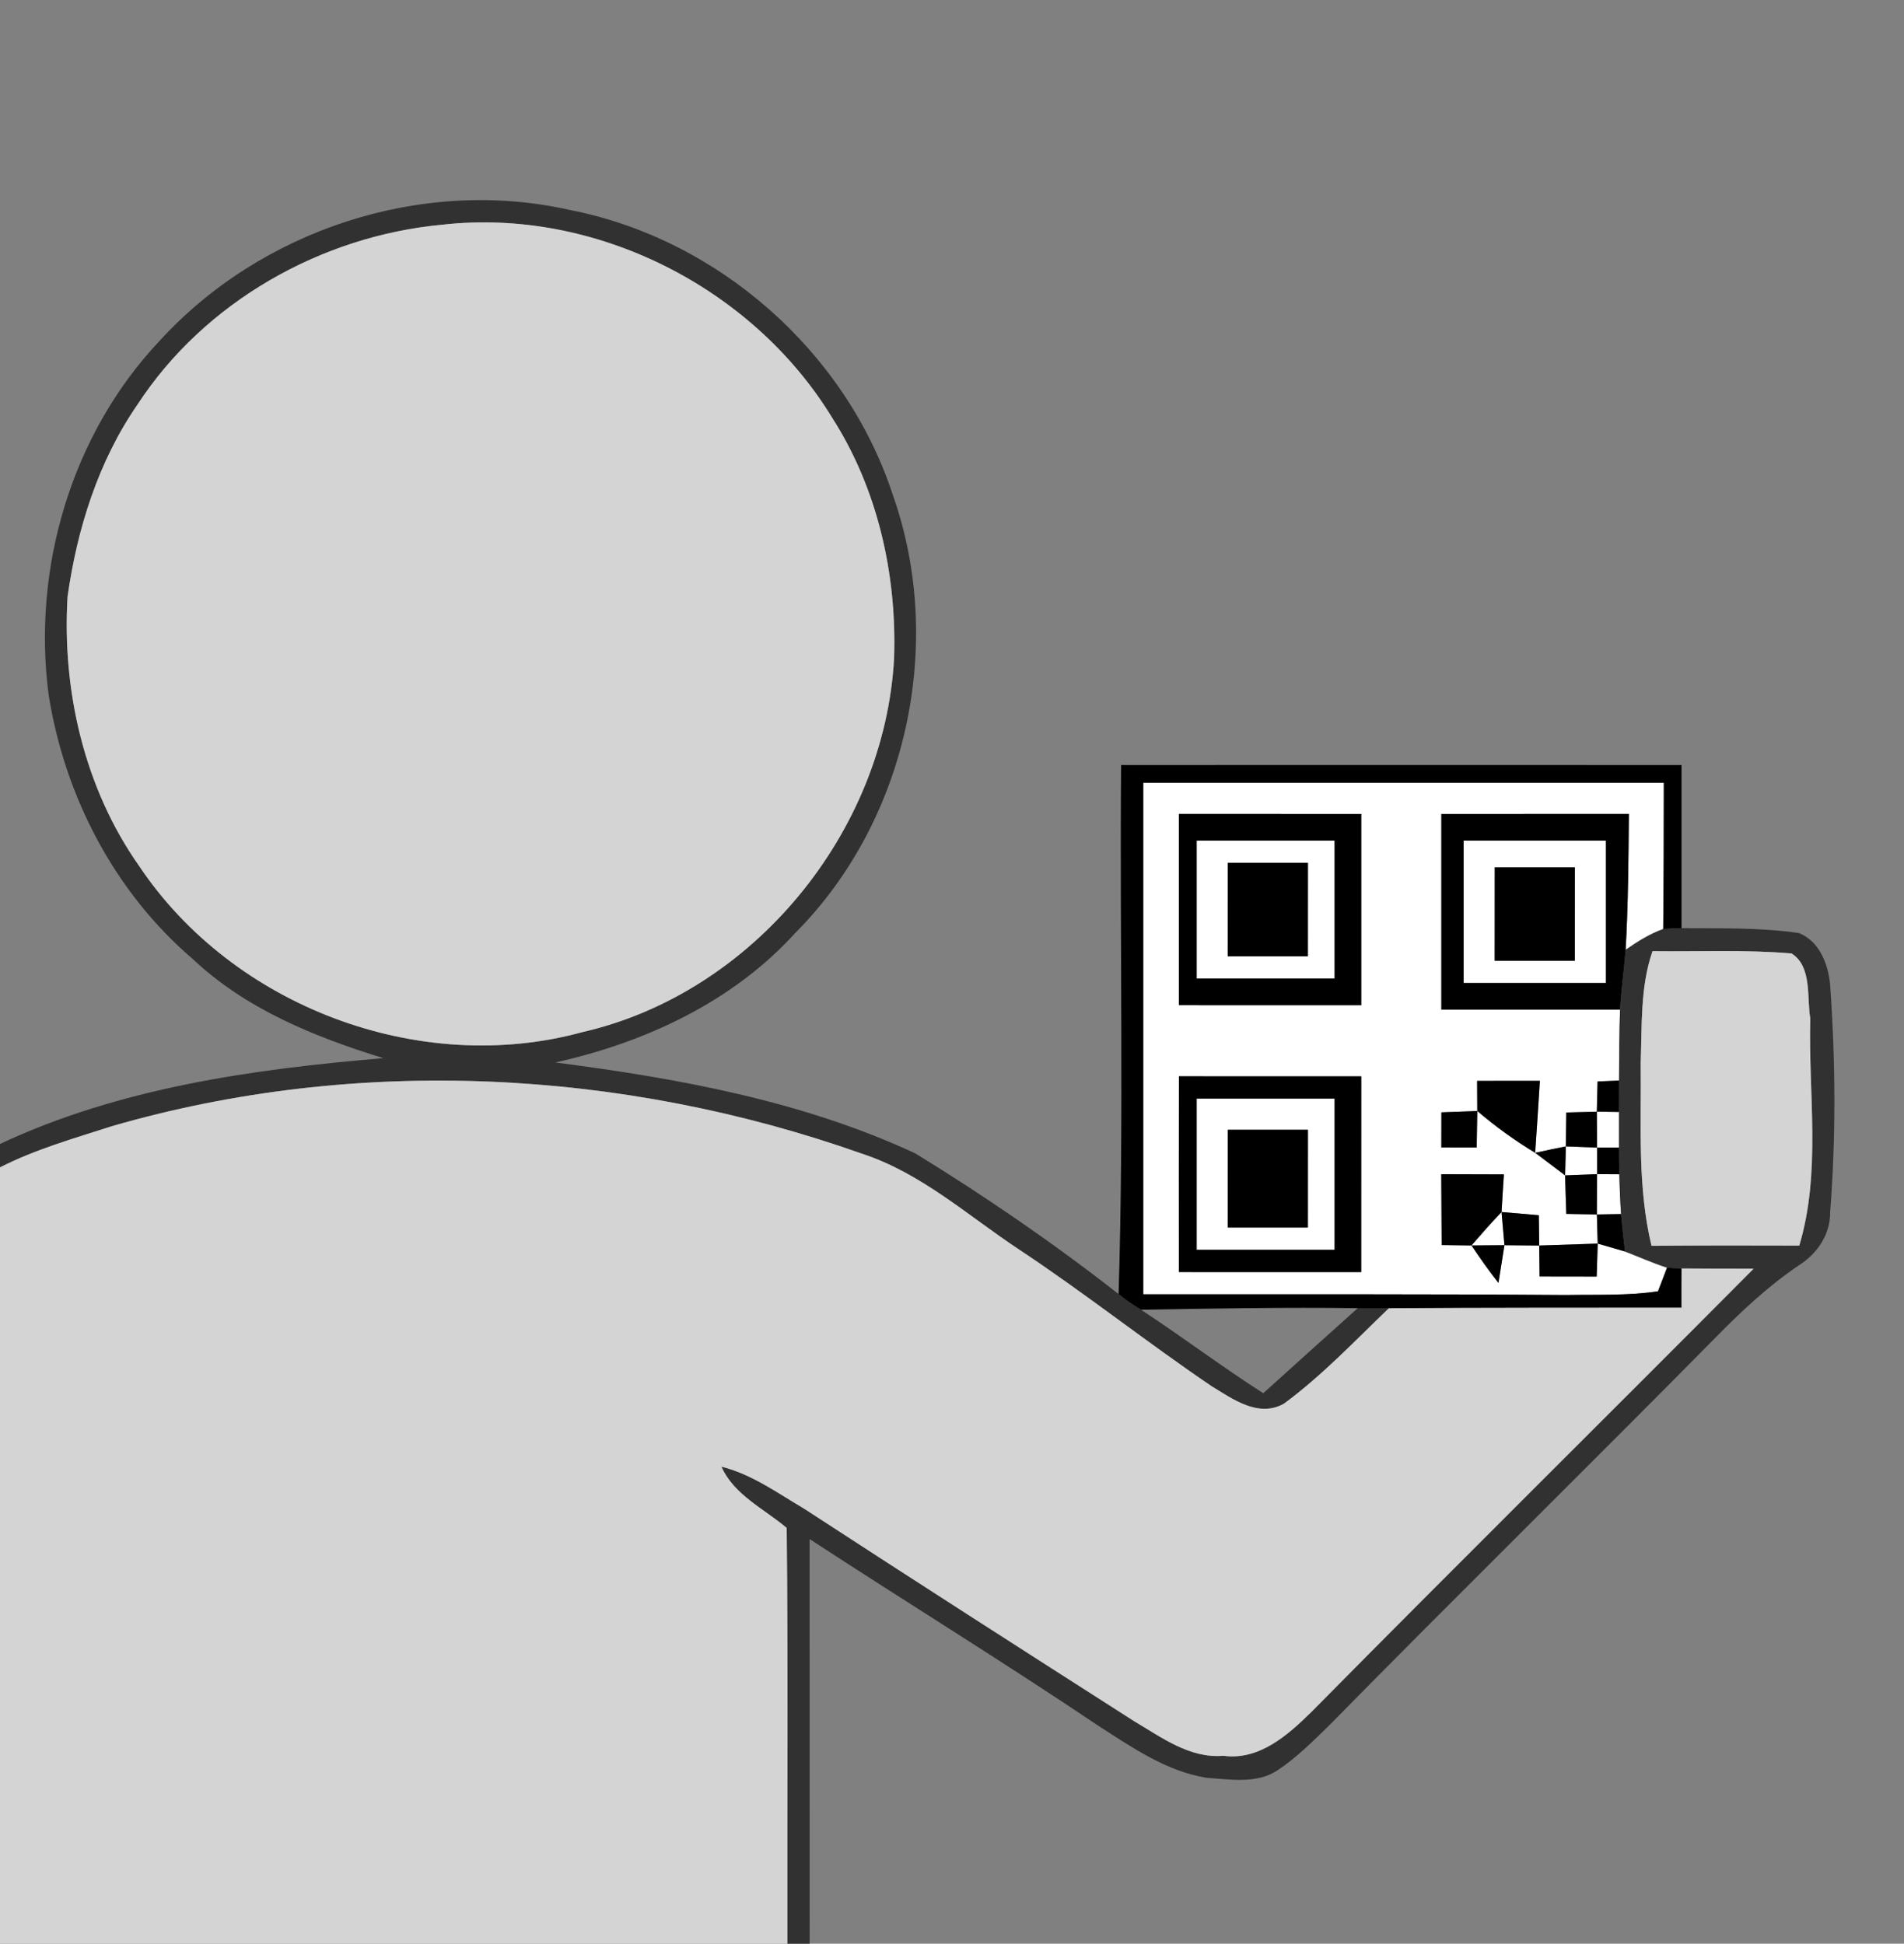 <?xml version="1.0" encoding="UTF-8" ?>
<!DOCTYPE svg PUBLIC "-//W3C//DTD SVG 1.1//EN" "http://www.w3.org/Graphics/SVG/1.1/DTD/svg11.dtd">
<svg width="428pt" height="437pt" viewBox="0 0 428 437" version="1.1" xmlns="http://www.w3.org/2000/svg">
<rect x="0" y="0" width="428" height="437" fill="#808080" stroke="none"/>
<g id="#ffffffff">
<path fill="#ffffff" opacity="1.00" d=" M 257.00 176.01 C 296.00 175.99 335.00 176.00 374.01 176.00 C 374.00 186.96 373.98 197.92 373.87 208.88 C 370.82 209.97 368.08 211.72 365.43 213.55 C 366.01 203.38 366.06 193.18 366.16 182.99 C 352.10 183.00 338.05 183.01 324.00 183.00 C 324.00 197.66 324.01 212.33 324.00 227.00 C 337.38 226.99 350.77 227.00 364.17 227.00 C 364.00 232.30 363.95 237.63 363.94 242.94 C 362.32 243.01 360.72 243.08 359.12 243.15 C 359.08 244.85 358.99 248.25 358.95 249.94 C 357.24 249.99 353.80 250.08 352.09 250.12 C 352.05 252.66 352.02 255.20 351.99 257.75 C 349.68 258.21 347.38 258.68 345.09 259.19 C 345.46 253.78 345.82 248.40 346.15 243.00 C 341.43 242.99 336.74 243.01 332.04 243.01 C 332.05 244.70 332.07 248.09 332.08 249.79 C 329.38 249.88 326.69 249.98 324.01 250.09 C 324.00 252.72 324.00 255.35 324.00 257.99 C 326.64 257.99 329.29 258.00 331.94 258.00 C 331.98 255.26 332.03 252.52 332.08 249.79 C 336.15 253.27 340.49 256.41 345.09 259.19 C 347.32 260.88 349.57 262.57 351.82 264.26 C 351.88 267.13 352.01 270.04 352.09 272.92 C 353.81 272.95 357.25 273.02 358.96 273.05 C 359.01 274.69 359.10 277.97 359.15 279.60 C 354.75 279.75 350.38 279.89 346.00 280.04 C 345.98 278.33 345.93 274.92 345.91 273.22 C 343.11 272.98 340.32 272.74 337.53 272.50 C 337.68 269.65 337.89 266.86 338.06 264.04 C 333.35 264.01 328.67 264.00 323.98 264.00 C 324.00 269.31 324.03 274.62 324.07 279.93 C 326.29 279.95 328.53 279.98 330.77 280.02 C 332.70 282.88 334.69 285.72 336.84 288.44 C 337.17 286.32 337.84 282.08 338.18 279.96 C 340.77 279.97 343.38 280.00 346.00 280.04 C 346.02 281.77 346.06 285.25 346.08 286.99 C 350.35 286.98 354.64 287.01 358.92 287.01 C 358.98 285.16 359.09 281.46 359.15 279.60 C 360.69 280.05 363.76 280.94 365.29 281.38 C 368.44 282.58 371.52 283.98 374.73 285.01 C 374.23 286.34 373.21 289.00 372.70 290.32 C 365.86 291.35 358.89 291.03 352.00 291.16 C 320.34 290.92 288.67 291.01 257.00 290.99 C 256.99 252.66 256.99 214.33 257.00 176.01 M 265.00 182.99 C 264.99 197.33 265.00 211.66 265.00 226.00 C 278.66 225.99 292.33 225.99 306.00 226.01 C 306.00 211.67 305.99 197.33 306.00 183.00 C 292.33 183.00 278.67 183.00 265.00 182.99 M 265.01 241.99 C 264.98 256.66 265.00 271.33 265.00 286.00 C 278.66 286.00 292.33 285.99 305.99 286.01 C 306.01 271.34 305.99 256.67 306.00 242.00 C 292.33 242.00 278.67 242.00 265.01 241.99 Z" />
<path fill="#ffffff" opacity="1.00" d=" M 269.00 189.00 C 279.33 189.00 289.66 188.99 300.00 189.00 C 300.00 199.33 300.00 209.66 300.00 220.00 C 289.66 220.00 279.33 220.00 269.00 220.00 C 269.00 209.66 268.99 199.33 269.00 189.00 M 276.00 194.00 C 276.00 200.99 276.00 207.99 275.99 215.00 C 281.99 215.01 287.99 215.00 294.00 215.00 C 293.99 208.00 293.99 201.00 294.01 194.00 C 288.00 193.99 281.99 193.99 276.00 194.00 Z" />
<path fill="#ffffff" opacity="1.00" d=" M 329.00 189.00 C 339.66 188.99 350.33 188.99 361.00 189.00 C 361.00 199.66 361.00 210.33 361.00 221.00 C 350.33 221.00 339.67 221.00 329.00 221.00 C 328.99 210.33 328.99 199.67 329.00 189.00 M 336.00 195.00 C 336.00 201.99 336.00 208.99 335.99 216.00 C 341.99 216.01 347.99 216.00 354.00 216.00 C 353.99 209.00 353.99 202.00 354.01 195.00 C 348.00 194.99 341.99 194.99 336.00 195.00 Z" />
<path fill="#ffffff" opacity="1.00" d=" M 269.00 247.00 C 279.33 246.99 289.66 246.99 300.00 247.00 C 299.99 258.33 299.99 269.66 300.00 281.00 C 289.66 281.00 279.33 281.01 269.00 281.00 C 269.00 269.66 269.01 258.33 269.00 247.00 M 276.00 254.00 C 276.00 261.33 275.99 268.66 275.99 276.00 C 281.99 276.00 287.99 275.99 294.00 276.00 C 294.00 268.66 294.00 261.33 294.01 254.00 C 288.00 254.00 282.00 254.00 276.00 254.00 Z" />
<path fill="#ffffff" opacity="1.00" d=" M 358.95 249.94 C 360.61 249.96 362.27 249.98 363.93 250.00 C 363.92 252.66 363.92 255.33 363.93 258.00 C 362.29 258.00 360.64 258.01 359.01 258.02 C 358.98 255.32 358.96 252.63 358.95 249.94 Z" />
<path fill="#ffffff" opacity="1.00" d=" M 351.99 257.75 C 353.74 257.82 357.25 257.95 359.01 258.02 C 359.00 260.00 359.00 261.99 359.01 263.98 C 357.21 264.05 353.62 264.19 351.82 264.26 C 351.88 262.09 351.93 259.92 351.99 257.75 Z" />
<path fill="#ffffff" opacity="1.00" d=" M 359.01 263.98 C 360.67 263.99 362.33 263.99 364.00 264.01 C 364.08 267.00 364.19 269.96 364.40 272.96 C 362.58 272.99 360.77 273.02 358.96 273.05 C 358.98 270.03 358.96 266.98 359.01 263.98 Z" />
<path fill="#ffffff" opacity="1.00" d=" M 330.77 280.02 C 332.97 277.47 335.21 274.94 337.53 272.50 C 337.70 274.36 338.02 278.09 338.18 279.96 C 335.71 279.98 333.23 280.00 330.77 280.02 Z" />
</g>
<g id="#313131ff">
<path fill="#313131" opacity="1.00" d=" M 35.76 76.76 C 58.51 51.74 94.72 39.75 127.86 47.16 C 161.27 53.59 190.14 78.96 200.71 111.31 C 212.53 144.75 203.86 184.59 178.76 209.77 C 164.66 225.29 145.02 234.39 124.82 238.88 C 152.47 242.45 180.34 247.50 205.79 259.34 C 221.54 269.02 236.88 279.54 251.45 290.95 C 253.03 292.26 254.72 293.42 256.49 294.47 C 265.76 300.55 274.61 307.26 283.97 313.24 C 291.05 306.86 298.09 300.46 305.20 294.12 C 306.95 294.12 310.46 294.13 312.21 294.13 C 304.54 301.48 297.19 309.28 288.62 315.59 C 282.86 318.83 277.07 314.52 272.35 311.66 C 257.69 301.72 243.81 290.69 229.04 280.91 C 217.55 273.31 207.04 263.71 193.71 259.37 C 139.90 240.33 80.12 237.29 25.13 253.21 C 16.65 255.95 7.98 258.39 0.00 262.46 L 0.00 257.20 C 26.84 244.59 56.86 240.37 86.17 237.91 C 70.75 233.14 55.25 226.88 43.35 215.63 C 25.70 200.57 14.47 178.84 10.91 156.06 C 7.23 127.74 16.08 97.66 35.76 76.76 M 99.44 50.52 C 72.17 53.05 45.97 67.88 30.92 90.94 C 22.09 103.72 17.35 118.87 15.19 134.13 C 13.92 155.30 18.97 177.24 31.29 194.72 C 52.42 226.32 94.32 242.11 131.01 232.03 C 169.33 223.22 198.83 187.12 200.98 148.02 C 201.62 129.18 197.30 109.91 187.07 93.94 C 169.18 64.59 133.71 46.65 99.44 50.52 Z" />
<path fill="#313131" opacity="1.00" d=" M 365.43 213.55 C 368.08 211.72 370.82 209.97 373.87 208.88 C 375.24 208.78 376.61 208.71 377.99 208.68 C 386.78 208.76 395.64 208.50 404.36 209.78 C 409.29 211.69 411.25 217.52 411.46 222.39 C 412.61 239.05 412.70 255.84 411.40 272.49 C 411.47 277.48 408.55 281.79 404.51 284.39 C 397.60 289.03 391.50 294.75 385.68 300.68 C 356.88 329.88 327.60 358.61 298.85 387.86 C 295.13 391.49 291.43 395.22 287.07 398.09 C 282.38 401.13 276.40 400.05 271.17 399.70 C 262.13 398.21 254.50 392.89 246.96 388.05 C 225.56 373.65 203.58 360.14 181.99 346.03 C 182.00 376.35 181.99 406.67 182.00 437.00 L 177.00 437.00 C 176.94 405.84 177.18 374.69 176.84 343.53 C 171.76 339.21 165.00 336.14 162.17 329.75 C 168.99 331.45 174.78 335.68 180.76 339.20 C 205.42 355.28 230.21 371.16 255.01 387.02 C 261.16 390.65 267.43 395.39 275.01 394.76 C 283.08 395.85 289.53 390.08 294.83 384.86 C 327.79 351.49 361.14 318.51 394.20 285.24 C 388.78 285.25 383.38 285.23 377.98 285.19 C 376.89 285.16 375.81 285.10 374.73 285.01 C 371.52 283.98 368.44 282.58 365.29 281.38 C 364.98 278.58 364.62 275.78 364.40 272.96 C 364.19 269.96 364.08 267.00 364.00 264.01 C 363.95 262.00 363.94 260.00 363.93 258.00 C 363.92 255.33 363.92 252.66 363.93 250.00 C 363.93 248.24 363.93 244.70 363.94 242.94 C 363.95 237.63 364.00 232.30 364.17 227.00 C 364.43 222.50 365.07 218.04 365.43 213.55 M 371.47 213.85 C 368.67 221.90 369.13 230.60 368.81 239.00 C 368.98 252.69 368.01 266.66 371.24 280.10 C 382.31 280.01 393.38 280.00 404.46 280.05 C 409.42 263.53 406.48 245.91 406.93 228.96 C 406.12 224.34 407.39 217.31 402.73 214.37 C 392.34 213.48 381.88 213.98 371.47 213.85 Z" />
</g>
<g id="#d4d4d4ff">
<path fill="#d4d4d4" opacity="1.00" d=" M 99.44 50.52 C 133.71 46.65 169.18 64.59 187.07 93.94 C 197.30 109.91 201.62 129.18 200.98 148.02 C 198.83 187.12 169.33 223.22 131.01 232.03 C 94.32 242.11 52.42 226.32 31.29 194.72 C 18.97 177.24 13.92 155.30 15.19 134.13 C 17.35 118.87 22.09 103.72 30.92 90.94 C 45.97 67.88 72.17 53.05 99.44 50.52 Z" />
<path fill="#d4d4d4" opacity="1.00" d=" M 371.47 213.85 C 381.88 213.98 392.34 213.48 402.73 214.37 C 407.39 217.31 406.12 224.34 406.93 228.96 C 406.48 245.91 409.42 263.53 404.46 280.05 C 393.38 280.00 382.31 280.01 371.24 280.10 C 368.01 266.66 368.98 252.69 368.81 239.00 C 369.13 230.60 368.67 221.90 371.47 213.85 Z" />
<path fill="#d4d4d4" opacity="1.00" d=" M 25.13 253.21 C 80.12 237.29 139.90 240.33 193.71 259.37 C 207.04 263.71 217.55 273.31 229.04 280.91 C 243.81 290.69 257.69 301.72 272.35 311.66 C 277.07 314.52 282.86 318.83 288.62 315.59 C 297.19 309.28 304.54 301.48 312.21 294.13 C 334.12 293.95 356.04 294.01 377.96 293.98 C 377.97 291.06 377.94 288.10 377.98 285.19 C 383.38 285.23 388.78 285.25 394.20 285.24 C 361.14 318.51 327.79 351.49 294.83 384.86 C 289.53 390.08 283.08 395.85 275.01 394.76 C 267.43 395.39 261.16 390.65 255.01 387.02 C 230.21 371.16 205.42 355.28 180.76 339.20 C 174.78 335.68 168.99 331.45 162.17 329.75 C 165.00 336.14 171.76 339.21 176.84 343.53 C 177.18 374.69 176.94 405.84 177.00 437.00 L 0.00 437.00 L 0.00 262.46 C 7.98 258.39 16.65 255.95 25.13 253.21 Z" />
</g>
<g id="#000000ff">
<path fill="#000000" opacity="1.00" d=" M 252.01 172.01 C 294.00 171.99 336.00 171.99 377.99 172.01 C 377.99 184.23 378.00 196.46 377.99 208.68 C 376.61 208.71 375.24 208.78 373.87 208.88 C 373.98 197.92 374.00 186.96 374.01 176.00 C 335.00 176.00 296.00 175.99 257.00 176.01 C 256.99 214.33 256.99 252.66 257.00 290.99 C 288.67 291.01 320.34 290.92 352.00 291.16 C 358.89 291.03 365.86 291.35 372.70 290.32 C 373.21 289.00 374.23 286.34 374.73 285.01 C 375.81 285.10 376.89 285.16 377.98 285.19 C 377.94 288.10 377.97 291.06 377.96 293.98 C 356.04 294.01 334.12 293.95 312.21 294.13 C 310.46 294.13 306.95 294.12 305.20 294.12 C 288.96 293.91 272.72 294.19 256.49 294.47 C 254.72 293.42 253.03 292.26 251.45 290.95 C 252.67 251.31 251.68 211.65 252.01 172.01 Z" />
<path fill="#000000" opacity="1.00" d=" M 265.00 182.99 C 278.67 183.00 292.33 183.00 306.00 183.00 C 305.99 197.33 306.00 211.67 306.00 226.01 C 292.33 225.99 278.66 225.99 265.00 226.00 C 265.00 211.66 264.99 197.33 265.00 182.99 M 269.00 189.00 C 268.99 199.33 269.00 209.66 269.00 220.00 C 279.33 220.00 289.66 220.00 300.00 220.00 C 300.00 209.66 300.00 199.33 300.00 189.00 C 289.66 188.99 279.33 189.00 269.00 189.00 Z" />
<path fill="#000000" opacity="1.00" d=" M 324.00 183.00 C 338.05 183.01 352.10 183.00 366.16 182.99 C 366.06 193.18 366.01 203.38 365.43 213.55 C 365.07 218.04 364.43 222.50 364.17 227.00 C 350.77 227.00 337.38 226.99 324.00 227.00 C 324.01 212.33 324.00 197.66 324.00 183.00 M 329.00 189.00 C 328.99 199.67 328.99 210.33 329.00 221.00 C 339.67 221.00 350.33 221.00 361.00 221.00 C 361.00 210.33 361.00 199.66 361.00 189.00 C 350.33 188.99 339.66 188.99 329.00 189.00 Z" />
<path fill="#000000" opacity="1.00" d=" M 276.00 194.00 C 281.99 193.99 288.00 193.99 294.01 194.00 C 293.99 201.00 293.99 208.00 294.00 215.00 C 287.99 215.00 281.99 215.01 275.99 215.00 C 276.00 207.99 276.00 200.99 276.00 194.00 Z" />
<path fill="#000000" opacity="1.00" d=" M 336.00 195.00 C 341.99 194.99 348.00 194.99 354.01 195.00 C 353.99 202.00 353.99 209.00 354.00 216.00 C 347.99 216.00 341.99 216.01 335.99 216.00 C 336.00 208.99 336.00 201.99 336.00 195.00 Z" />
<path fill="#000000" opacity="1.00" d=" M 265.01 241.99 C 278.67 242.00 292.33 242.00 306.00 242.00 C 305.99 256.67 306.01 271.34 305.99 286.01 C 292.33 285.99 278.66 286.00 265.00 286.00 C 265.00 271.33 264.98 256.66 265.01 241.99 M 269.00 247.00 C 269.01 258.33 269.00 269.66 269.00 281.00 C 279.33 281.01 289.66 281.00 300.00 281.00 C 299.99 269.66 299.99 258.33 300.00 247.00 C 289.66 246.99 279.33 246.99 269.00 247.00 Z" />
<path fill="#000000" opacity="1.00" d=" M 332.04 243.01 C 336.74 243.01 341.43 242.99 346.15 243.00 C 345.82 248.40 345.46 253.78 345.09 259.19 C 340.49 256.41 336.15 253.27 332.08 249.79 C 332.07 248.09 332.05 244.70 332.04 243.01 Z" />
<path fill="#000000" opacity="1.00" d=" M 359.12 243.15 C 360.72 243.08 362.32 243.01 363.94 242.94 C 363.93 244.70 363.93 248.24 363.93 250.00 C 362.27 249.98 360.61 249.96 358.95 249.94 C 358.99 248.25 359.08 244.85 359.12 243.15 Z" />
<path fill="#000000" opacity="1.00" d=" M 324.01 250.09 C 326.69 249.98 329.38 249.88 332.08 249.79 C 332.03 252.52 331.98 255.26 331.94 258.00 C 329.29 258.00 326.64 257.99 324.00 257.99 C 324.00 255.35 324.00 252.72 324.01 250.09 Z" />
<path fill="#000000" opacity="1.00" d=" M 352.09 250.12 C 353.80 250.08 357.24 249.99 358.95 249.94 C 358.96 252.63 358.98 255.32 359.01 258.02 C 357.25 257.95 353.74 257.82 351.99 257.75 C 352.02 255.20 352.05 252.66 352.09 250.12 Z" />
<path fill="#000000" opacity="1.00" d=" M 276.00 254.00 C 282.00 254.00 288.00 254.00 294.01 254.00 C 294.00 261.33 294.00 268.66 294.00 276.00 C 287.99 275.99 281.99 276.00 275.99 276.00 C 275.99 268.66 276.00 261.33 276.00 254.00 Z" />
<path fill="#000000" opacity="1.00" d=" M 345.09 259.19 C 347.38 258.68 349.68 258.21 351.99 257.75 C 351.93 259.92 351.88 262.09 351.82 264.26 C 349.57 262.57 347.32 260.88 345.09 259.19 Z" />
<path fill="#000000" opacity="1.00" d=" M 359.01 258.02 C 360.64 258.01 362.29 258.00 363.93 258.00 C 363.94 260.00 363.95 262.00 364.00 264.01 C 362.33 263.99 360.67 263.99 359.01 263.98 C 359.00 261.99 359.00 260.00 359.01 258.02 Z" />
<path fill="#000000" opacity="1.00" d=" M 323.98 264.00 C 328.67 264.00 333.35 264.01 338.06 264.04 C 337.89 266.86 337.68 269.65 337.53 272.50 C 335.21 274.94 332.97 277.47 330.77 280.02 C 328.53 279.98 326.29 279.95 324.07 279.93 C 324.03 274.62 324.00 269.31 323.98 264.00 Z" />
<path fill="#000000" opacity="1.00" d=" M 351.82 264.26 C 353.62 264.19 357.21 264.05 359.01 263.98 C 358.96 266.98 358.98 270.03 358.96 273.05 C 357.25 273.02 353.81 272.95 352.09 272.92 C 352.01 270.04 351.88 267.13 351.82 264.26 Z" />
<path fill="#000000" opacity="1.00" d=" M 337.53 272.50 C 340.32 272.74 343.11 272.98 345.91 273.22 C 345.93 274.92 345.98 278.33 346.00 280.04 C 343.38 280.00 340.77 279.97 338.18 279.96 C 338.02 278.09 337.70 274.36 337.53 272.50 Z" />
<path fill="#000000" opacity="1.00" d=" M 358.96 273.05 C 360.77 273.02 362.58 272.99 364.40 272.96 C 364.62 275.78 364.98 278.58 365.29 281.38 C 363.76 280.94 360.69 280.05 359.15 279.60 C 359.10 277.97 359.01 274.69 358.96 273.05 Z" />
<path fill="#000000" opacity="1.00" d=" M 330.77 280.02 C 333.23 280.00 335.71 279.98 338.18 279.96 C 337.84 282.08 337.17 286.32 336.84 288.44 C 334.69 285.72 332.70 282.88 330.77 280.02 Z" />
<path fill="#000000" opacity="1.00" d=" M 346.00 280.04 C 350.38 279.89 354.75 279.75 359.15 279.60 C 359.09 281.46 358.98 285.16 358.92 287.01 C 354.64 287.01 350.35 286.98 346.08 286.99 C 346.06 285.25 346.02 281.77 346.00 280.04 Z" />
</g>
</svg>
